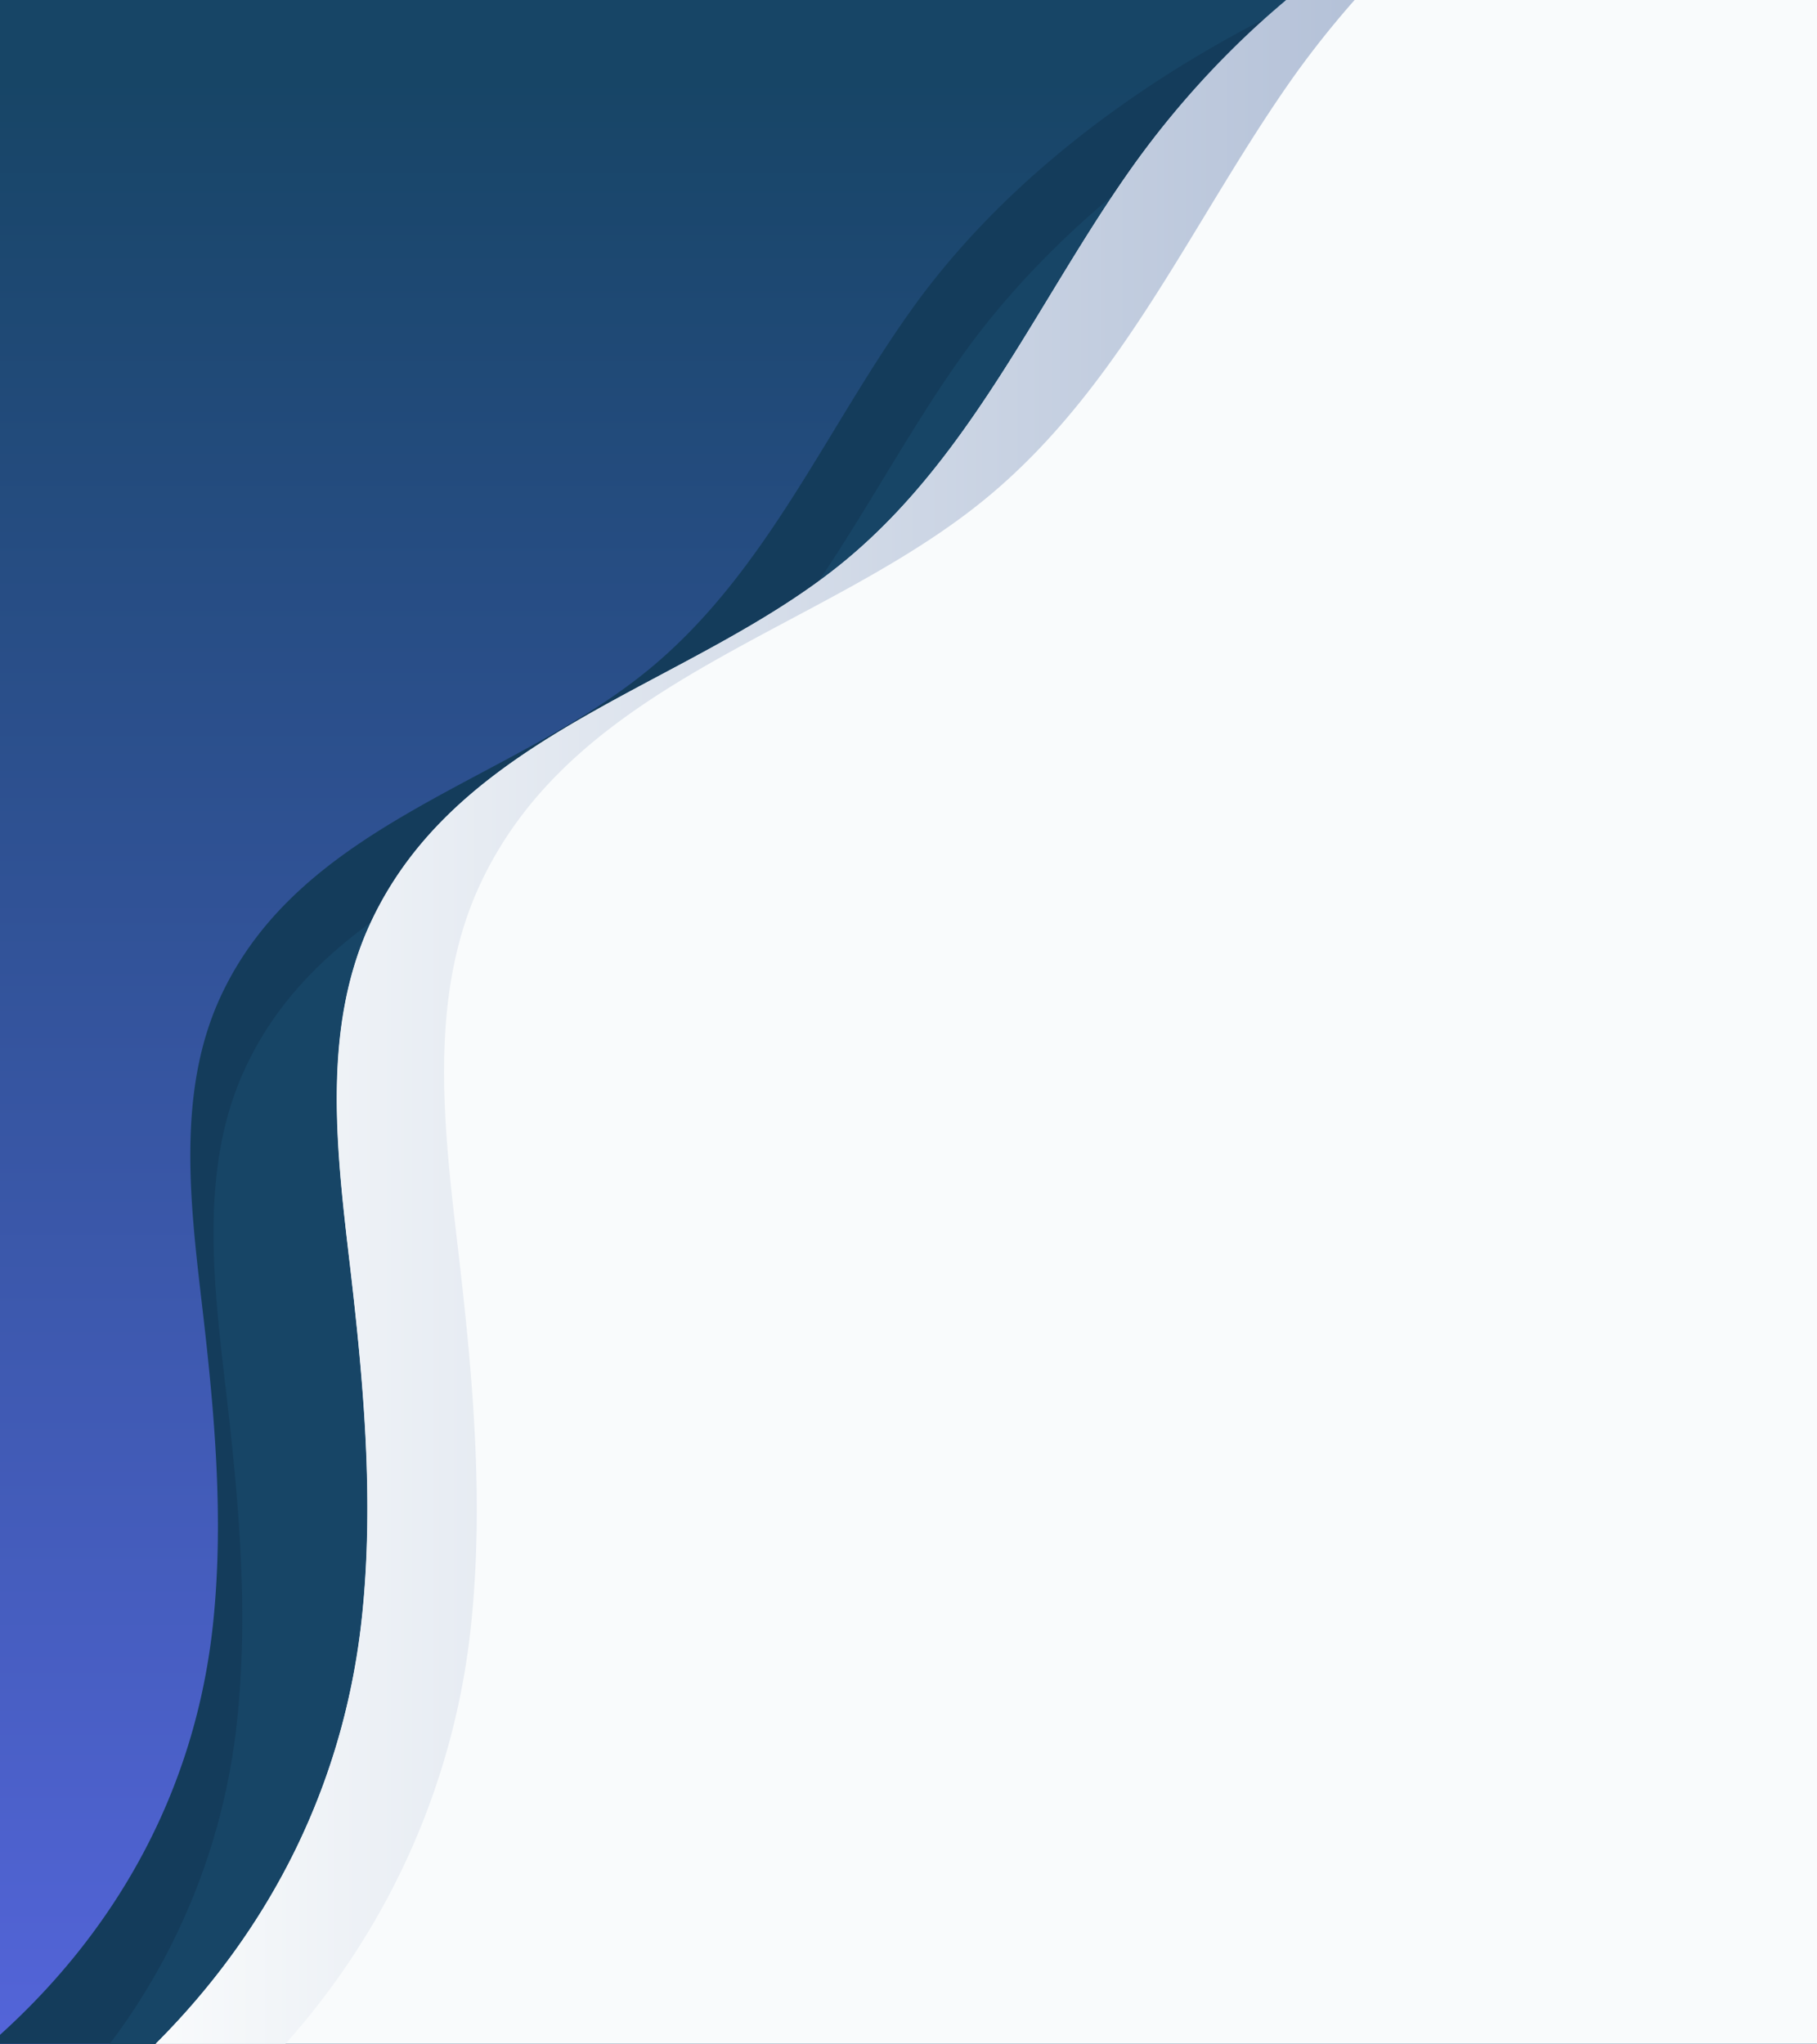 <svg xmlns="http://www.w3.org/2000/svg" xmlns:xlink="http://www.w3.org/1999/xlink" width="1920" height="2160" viewBox="0 0 1920 2160">
  <rect x="0" y="0" width="1920" height="2160" fill="#333333" stroke="none"/>
  <defs>
    <linearGradient id="linear-gradient" x1="0.5" y1="0.137" x2="0.5" y2="1.184" gradientUnits="objectBoundingBox">
      <stop offset="0" stop-color="#174566"/>
      <stop offset="1" stop-color="#606bf1"/>
    </linearGradient>
    <linearGradient id="linear-gradient-2" y1="0.5" x2="1" y2="0.5" gradientUnits="objectBoundingBox">
      <stop offset="0" stop-color="#f9fbfc"/>
      <stop offset="1" stop-color="#a9b8d2"/>
    </linearGradient>
    <clipPath id="clip-Web_1920_1">
      <rect width="1920" height="2160"/>
    </clipPath>
  </defs>
  <g id="Web_1920_1" data-name="Web 1920 – 1" clip-path="url(#clip-Web_1920_1)">
    <rect width="1920" height="2160" fill="#174566"/>
    <g id="Asset_2" data-name="Asset 2" transform="translate(-1229.191 -253.959)">
      <rect id="Rectangle_1" data-name="Rectangle 1" width="3413.171" height="2413.347" rx="9.57" fill="url(#linear-gradient)"/>
      <path id="Path_1" data-name="Path 1" d="M2354.617,41.649V2231.7a72.885,72.885,0,0,1-72.885,72.885H160c134.117-116.905,218.121-269.377,236.095-447.057,11.119-109.822,1.143-220.863-11.576-330s-27.646-227.87,19.04-328.934c85.68-185.753,308.98-226.575,454.826-347.821,122.388-101.825,185.068-252.241,276-379.2s224.519-230.611,374.1-307.38C1655.395,88.716,1816.929,39.973,1964.908,23.9a1272.857,1272.857,0,0,1,389.709,17.745Z" transform="translate(1058.555 108.766)" fill="#143c5b"/>
      <path id="Path_2" data-name="Path 2" d="M2083.571,20.531A1316.449,1316.449,0,0,0,1940.7,28.147C1786.549,44.9,1619,95.548,1466.678,173.84c-155.214,79.739-294.89,188.267-388.414,319.033s-159.4,287.96-286.589,393.593c-151.329,125.892-383.159,168.313-472.19,361.073-48.514,104.872-33.129,226.651-19.8,341.424s23.609,228.479,12.033,342.719A685.438,685.438,0,0,1,176.61,2277.751H2171.993a72.885,72.885,0,0,0,72.884-72.885V30.431a1312.906,1312.906,0,0,0-161.306-9.9Z" transform="translate(1168.446 135.825)" fill="#174566"/>
      <path id="Path_3" data-name="Path 3" d="M2202.449,72.961v2267.5a72.885,72.885,0,0,1-72.885,72.885H183c123.455-123.379,200.452-277.6,218.426-454.521,12.338-121.475,1.371-243.711-12.719-364.957-14.318-122.312-30.464-252.012,20.944-363.738C504.47,1024.5,751.3,979.566,912.762,845.449c135.336-112.564,204.641-278.9,305.019-418.955a944.837,944.837,0,0,1,138.535-153.157C1489.9,152.929,1660.5,59.709,1834.141,0h295.424a72.885,72.885,0,0,1,72.885,72.961Z" transform="translate(1210.722)" fill="#f9fbfc"/>
      <path id="Path_4" data-name="Path 4" d="M183,2347.187H320.087A784.444,784.444,0,0,0,516.579,1901.2c13.1-129.472,1.447-260.162-13.633-389.48-15.232-130.614-32.672-269.072,22.315-388.414C626.554,904.038,889.99,855.829,1062.416,712.649c144.7-120.1,218.578-297.708,325.735-447.666a1007,1007,0,0,1,147.9-163.591A1247.533,1247.533,0,0,1,1650.292,10a1315.043,1315.043,0,0,0-294.128,196.263,944.858,944.858,0,0,0-138.383,154.071C1117.4,500.392,1048.1,666.725,912.609,779.212,751.151,913.329,504.317,958.492,409.5,1163.895c-51.56,111.726-35.262,241.426-20.944,363.738,14.09,121.17,25.057,243.711,12.719,364.957C383.3,2069.585,306.3,2223.808,183,2347.187Z" transform="translate(1210.722 66.16)" fill="url(#linear-gradient-2)"/>
    </g>
  </g>
</svg>
